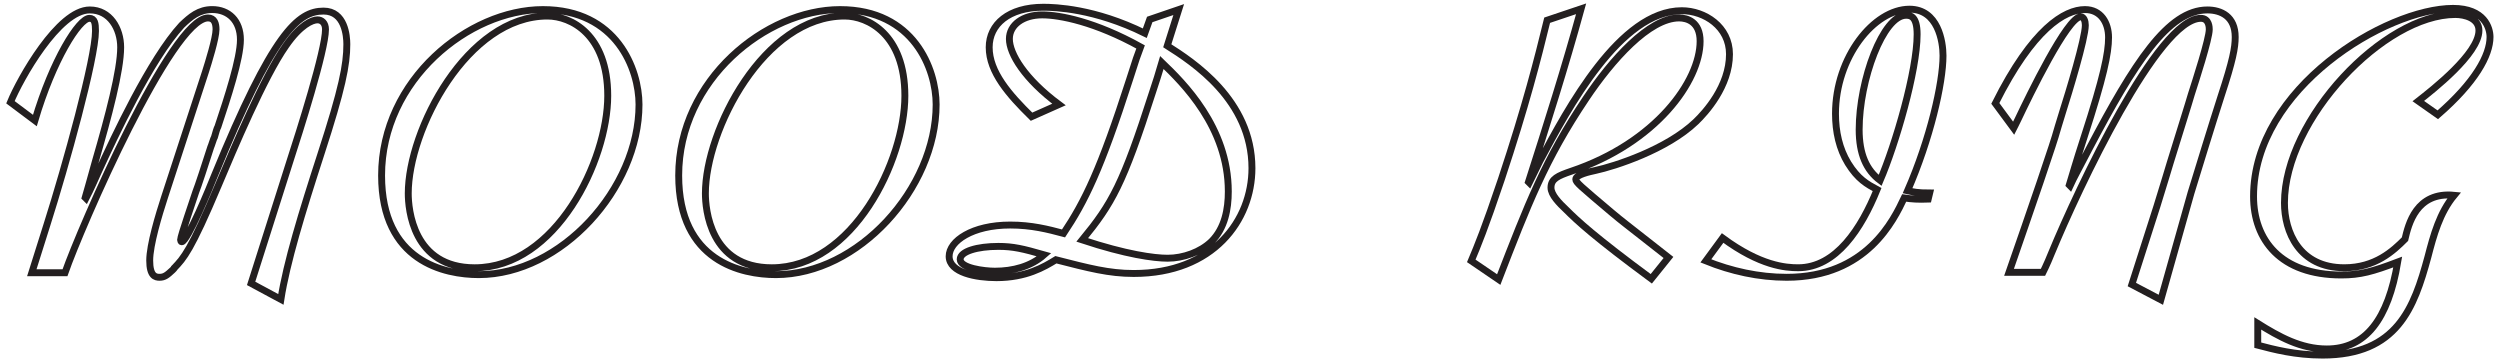 <?xml version="1.0" encoding="utf-8"?>
<!-- Generator: Adobe Illustrator 16.0.0, SVG Export Plug-In . SVG Version: 6.00 Build 0)  -->
<!DOCTYPE svg PUBLIC "-//W3C//DTD SVG 1.1//EN" "http://www.w3.org/Graphics/SVG/1.1/DTD/svg11.dtd">
<svg version="1.1" id="Layer_1" xmlns="http://www.w3.org/2000/svg" xmlns:xlink="http://www.w3.org/1999/xlink" x="0px" y="0px"
	 width="144.856px" height="21.038px" viewBox="0 0 144.856 21.038" enable-background="new 0 0 144.856 21.038"
	 xml:space="preserve">
<path fill="none" stroke="#231F20" stroke-width="0.4" stroke-miterlimit="10" d="M14.55,16.421l2.254-7.094
	c0.531-1.635,2.056-6.408,2.056-7.624c0-0.376-0.222-0.553-0.464-0.553c-0.309,0-0.994,0.288-1.834,1.503
	c-1.26,1.79-3.028,5.989-3.912,8.088c-1.592,3.78-2.012,4.221-2.541,4.774c0,0.022-0.066,0.089-0.111,0.133
	c-0.309,0.287-0.464,0.419-0.751,0.419c-0.243,0-0.573-0.066-0.573-0.972c0-0.906,0.529-2.652,0.86-3.669l2.365-7.248
	c0.176-0.552,0.618-1.966,0.618-2.475c0-0.331-0.088-0.663-0.463-0.663c-2.101,0-7.381,12.154-8.289,14.762H1.843l0.885-2.806
	C3.81,9.592,5.533,3.383,5.533,1.792c0-0.443-0.044-0.73-0.353-0.73c-0.598,0-2.123,2.409-3.16,5.922l-1.415-1.06
	C1.158,4.576,3.39,0.576,5.202,0.576c1.171,0,1.79,1.083,1.79,2.165c0,1.348-0.707,4-1.459,6.586
	c-0.375,1.326-0.463,1.68-0.596,2.122l0.044,0.044c0.242-0.464,0.574-1.216,0.752-1.614c0.861-1.878,2.982-6.452,4.795-8.419
	c0.508-0.487,0.994-0.906,1.768-0.906c0.95,0,1.635,0.641,1.635,1.746c0,1.104-0.75,3.381-1.303,5.038
	c-0.045,0.066-0.134,0.354-0.199,0.597c-0.045,0.066-0.176,0.508-0.221,0.597c-0.287,0.906-0.752,2.32-0.863,2.585
	c-0.109,0.354-0.883,2.564-0.883,2.784c0,0.023,0.022,0.111,0.066,0.111c0.332,0,1.656-3.226,1.9-3.845
	c3.381-8.266,4.84-9.525,6.32-9.525c1.237,0,1.348,1.437,1.348,1.923c0,1.193-0.266,2.564-1.502,6.364
	c-1.105,3.404-1.989,6.299-2.32,8.42L14.55,16.421z"/>
<path fill="none" stroke="#231F20" stroke-width="0.4" stroke-miterlimit="10" d="M37.026,6.057c0,4.884-4.531,9.856-9.283,9.856
	c-1.965,0-5.633-0.751-5.633-5.746c0-5.546,5.06-9.612,9.347-9.612C35.743,0.555,37.026,4.023,37.026,6.057z M23.655,11.206
	c0,0.906,0.267,4.309,3.846,4.309c4.707,0,7.713-6.21,7.713-9.966c0-3.558-2.143-4.619-3.492-4.619
	C27.059,0.93,23.655,7.538,23.655,11.206z"/>
<path fill="none" stroke="#231F20" stroke-width="0.4" stroke-miterlimit="10" d="M54.242,6.057c0,4.884-4.531,9.856-9.282,9.856
	c-1.966,0-5.635-0.751-5.635-5.746c0-5.546,5.061-9.612,9.348-9.612S54.242,4.023,54.242,6.057z M40.872,11.206
	c0,0.906,0.266,4.309,3.846,4.309c4.706,0,7.713-6.21,7.713-9.966c0-3.558-2.145-4.619-3.492-4.619
	C44.274,0.93,40.872,7.538,40.872,11.206z"/>
<path fill="none" stroke="#231F20" stroke-width="0.4" stroke-miterlimit="10" d="M66.618,1.128l1.68-0.574l-0.663,2.098
	c1.458,0.928,4.906,3.139,4.906,7.094c0,3.006-2.231,6.1-6.851,6.1c-1.437,0-2.607-0.31-4.509-0.796
	c-0.685,0.42-1.723,1.039-3.446,1.039c-1.172,0-2.74-0.288-2.74-1.238c0-0.884,1.348-1.812,3.535-1.812
	c1.238,0,2.188,0.244,3.094,0.486c1.238-1.856,2.145-3.69,3.822-8.905c0.377-1.194,0.466-1.437,0.642-1.901
	c-2.629-1.459-4.685-1.856-5.701-1.856c-1.104,0-1.901,0.574-1.901,1.392c0,0.862,0.885,2.32,2.873,3.801l-1.59,0.707
	c-1.305-1.282-2.453-2.586-2.453-4.022c0-1.326,1.127-2.321,3.138-2.321c0.663,0,2.962,0.067,5.879,1.503L66.618,1.128z
	 M57.846,14.277c-1.216,0-2.211,0.287-2.211,0.751c0,0.508,1.392,0.685,2.013,0.685c1.037,0,2.076-0.265,2.85-0.95
	C59.26,14.41,58.707,14.277,57.846,14.277z M66.772,5.372c-1.701,5.304-2.342,6.43-4.065,8.53c2.542,0.84,4.153,1.06,4.95,1.06
	c0.906,0,1.9-0.353,2.541-0.972c0.773-0.773,0.973-1.878,0.973-2.894c0-3.735-2.63-6.299-3.846-7.47
	C67.259,3.869,66.86,5.128,66.772,5.372z"/>
<path fill="none" stroke="#231F20" stroke-width="0.4" stroke-miterlimit="10" d="M91.614,0.509
	c-0.929,3.381-1.989,6.718-3.051,10.033l0.045,0.045l0.618-1.26c1.614-3.028,4.642-8.707,8.222-8.707
	c1.326,0,2.763,0.928,2.763,2.519c0,1.856-1.392,3.381-1.945,3.912c-1.679,1.613-4.707,2.585-5.834,2.828
	c-0.31,0.067-1.128,0.244-1.128,0.508c0,0.177,0.244,0.376,2.1,1.945c0.267,0.221,0.53,0.442,0.818,0.663l2.453,1.923l-0.995,1.237
	c-3.293-2.431-4.287-3.359-4.928-4c-0.397-0.375-0.884-0.862-0.884-1.282c0-0.508,0.397-0.684,1.17-0.949
	c4.93-1.658,7.471-5.238,7.471-7.537c0-1.127-0.751-1.347-1.215-1.347c-1.746,0-3.912,2.452-5.393,4.663
	c-2.387,3.557-3.382,6.165-5.061,10.496l-1.591-1.083c0.353-0.839,0.795-1.9,1.745-4.729c1.437-4.331,2.1-6.961,2.652-9.215
	L91.614,0.509z"/>
<path fill="none" stroke="#231F20" stroke-width="0.4" stroke-miterlimit="10" d="M111.725,11.537c-0.575,0.022-0.929,0-1.392-0.067
	c-0.598,1.26-2.166,4.597-6.808,4.597c-1.612,0-3.205-0.354-4.685-0.951l0.972-1.325c2.188,1.613,3.647,1.723,4.376,1.723
	c2.21,0,3.668-2.298,4.575-4.53c-0.575-0.309-1.106-0.597-1.681-1.525c-0.508-0.839-0.729-1.812-0.729-2.872
	c0-3.271,2.232-6.055,4.287-6.055c1.658,0,1.943,1.878,1.943,2.695c0,1.592-0.75,4.84-2.054,7.824
	c0.31,0.066,0.574,0.132,1.281,0.132L111.725,11.537z M111.083,1.99c0-1.061-0.397-1.105-0.641-1.105
	c-1.326,0-2.718,3.735-2.718,6.63c0,1.414,0.42,2.342,1.215,2.939C109.823,8.399,111.083,4.112,111.083,1.99z"/>
<path fill="none" stroke="#231F20" stroke-width="0.4" stroke-miterlimit="10" d="M125.205,17.371l-1.681-0.884l1.459-4.552
	l0.509-1.658c0.133-0.464,0.221-0.729,0.994-3.226c0.266-0.884,0.399-1.26,0.487-1.591c0.242-0.752,1.037-3.205,1.037-3.757
	c0-0.088,0-0.641-0.486-0.641c-2.475,0-7.114,9.878-8.639,13.568c-0.046,0.134-0.332,0.796-0.51,1.15h-1.966
	c0.31-0.862,1.503-4.376,1.812-5.26c0.686-2.055,0.774-2.276,1.039-3.204l0.264-0.862c0.332-1.039,1.305-4.221,1.305-4.994
	c0-0.243-0.088-0.487-0.266-0.487c-0.773,0-3.004,4.619-3.623,5.923c-0.155,0.331-0.199,0.398-0.266,0.531l-1.061-1.437
	c2.166-4.331,4.021-5.436,5.193-5.436c0.929,0,1.369,0.773,1.369,1.613c0,0.928-0.287,2.298-1.414,5.768
	c-0.509,1.569-0.662,2.143-0.861,2.784l0.044,0.045c0.243-0.531,0.442-0.863,1.128-2.188c2.585-4.907,4.552-8,6.828-8
	c0.796,0,1.613,0.376,1.613,1.568c0,0.62-0.133,1.349-0.817,3.426c-0.554,1.724-1.304,4.177-1.746,5.614L125.205,17.371z"/>
<path fill="none" stroke="#231F20" stroke-width="0.4" stroke-miterlimit="10" d="M140.122,5.857
	c0.817-0.641,3.514-2.74,3.514-4.088c0-0.729-0.84-0.929-1.369-0.929c-4.133,0-9.9,6.056-9.9,10.917c0,1.658,0.84,3.757,3.469,3.757
	c1.791,0,2.828-0.972,3.514-1.657c0.199-0.84,0.641-2.762,2.852-2.542c-0.841,1.017-1.193,2.299-1.525,3.581
	c-0.795,2.917-1.768,5.679-6.1,5.679c-1.591,0-2.828-0.331-3.757-0.574v-1.26c1.238,0.773,2.497,1.479,4,1.479
	c2.255,0,3.558-1.723,4.11-5.038c-1.458,0.552-2.165,0.751-3.27,0.751c-3.515,0-5.084-2.033-5.084-4.553
	c0-6.275,7.691-10.894,11.559-10.894c1.834,0,2.143,1.149,2.143,1.657c0,1.061-0.861,2.63-3.027,4.508L140.122,5.857z"/>
</svg>
